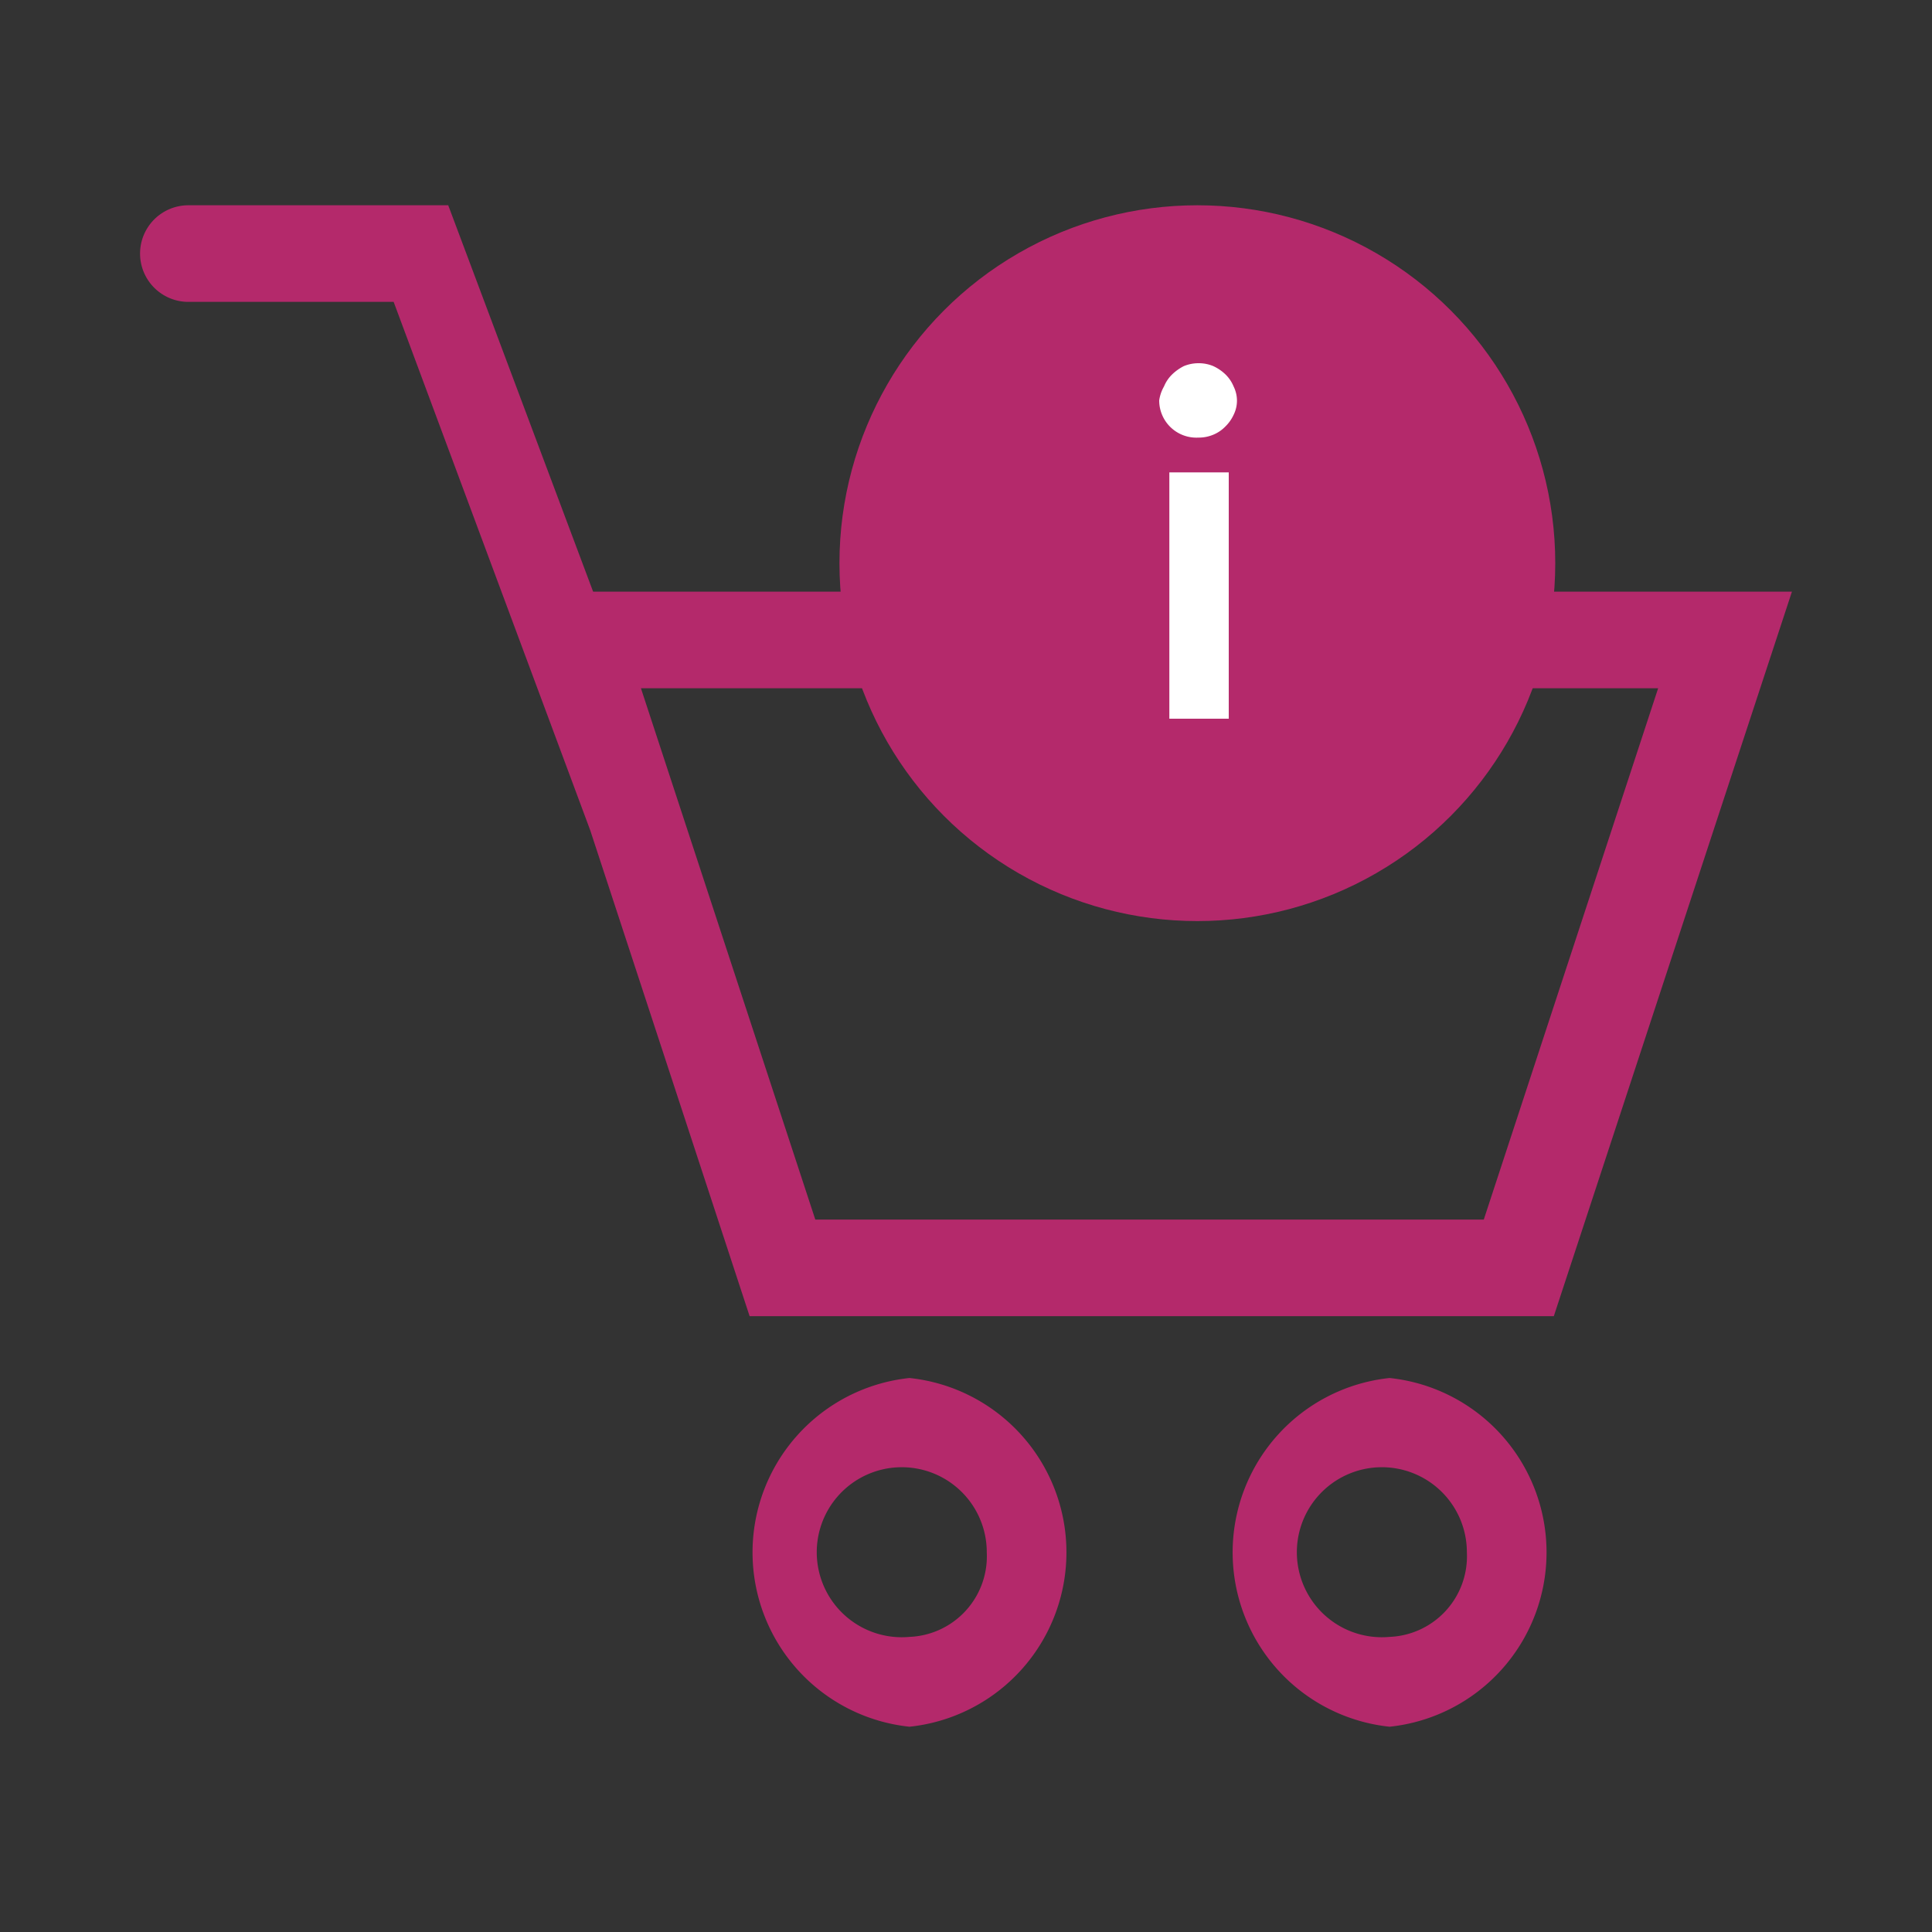 <svg id="Layer_1" data-name="Layer 1" xmlns="http://www.w3.org/2000/svg" viewBox="0 0 40 40"><rect x="0" y="0" width="40" height="40" fill="#333333" stroke="none"/><defs><style>.cls-1{fill:#b4296b;}.cls-2{fill:#fff;}</style></defs><path class="cls-1" d="M12.28,12.25l-3-8H3.9a1,1,0,0,0,0,2H8.15l4.07,10.94,3.3,10.06H32.17l4.93-15Zm18.44,13H16.88l-3.61-11H34.33Z"/><path class="cls-1" d="M18.83,28.53a3.63,3.63,0,0,0,0,7.22,3.63,3.63,0,0,0,0-7.22Zm0,5.36a1.76,1.76,0,1,1,1.6-1.75A1.67,1.67,0,0,1,18.83,33.89Z"/><path class="cls-1" d="M28.77,28.53a3.63,3.63,0,0,0,0,7.22,3.63,3.63,0,0,0,0-7.22Zm0,5.36a1.76,1.76,0,1,1,1.6-1.75A1.67,1.67,0,0,1,28.77,33.89Z"/><circle class="cls-1" cx="24.79" cy="11.66" r="7.41"/><path class="cls-2" d="M25.61,8.29a.66.66,0,0,1-.07.3.81.81,0,0,1-.17.24.74.74,0,0,1-.25.17.78.78,0,0,1-.31.06A.77.77,0,0,1,24,8.29.81.81,0,0,1,24.1,8a.74.74,0,0,1,.17-.25,1,1,0,0,1,.24-.17.8.8,0,0,1,.3-.06.78.78,0,0,1,.31.06.92.92,0,0,1,.25.17.74.74,0,0,1,.17.25A.67.67,0,0,1,25.61,8.29Zm-.17,1.49v5.1H24.21V9.78Z"/></svg>
